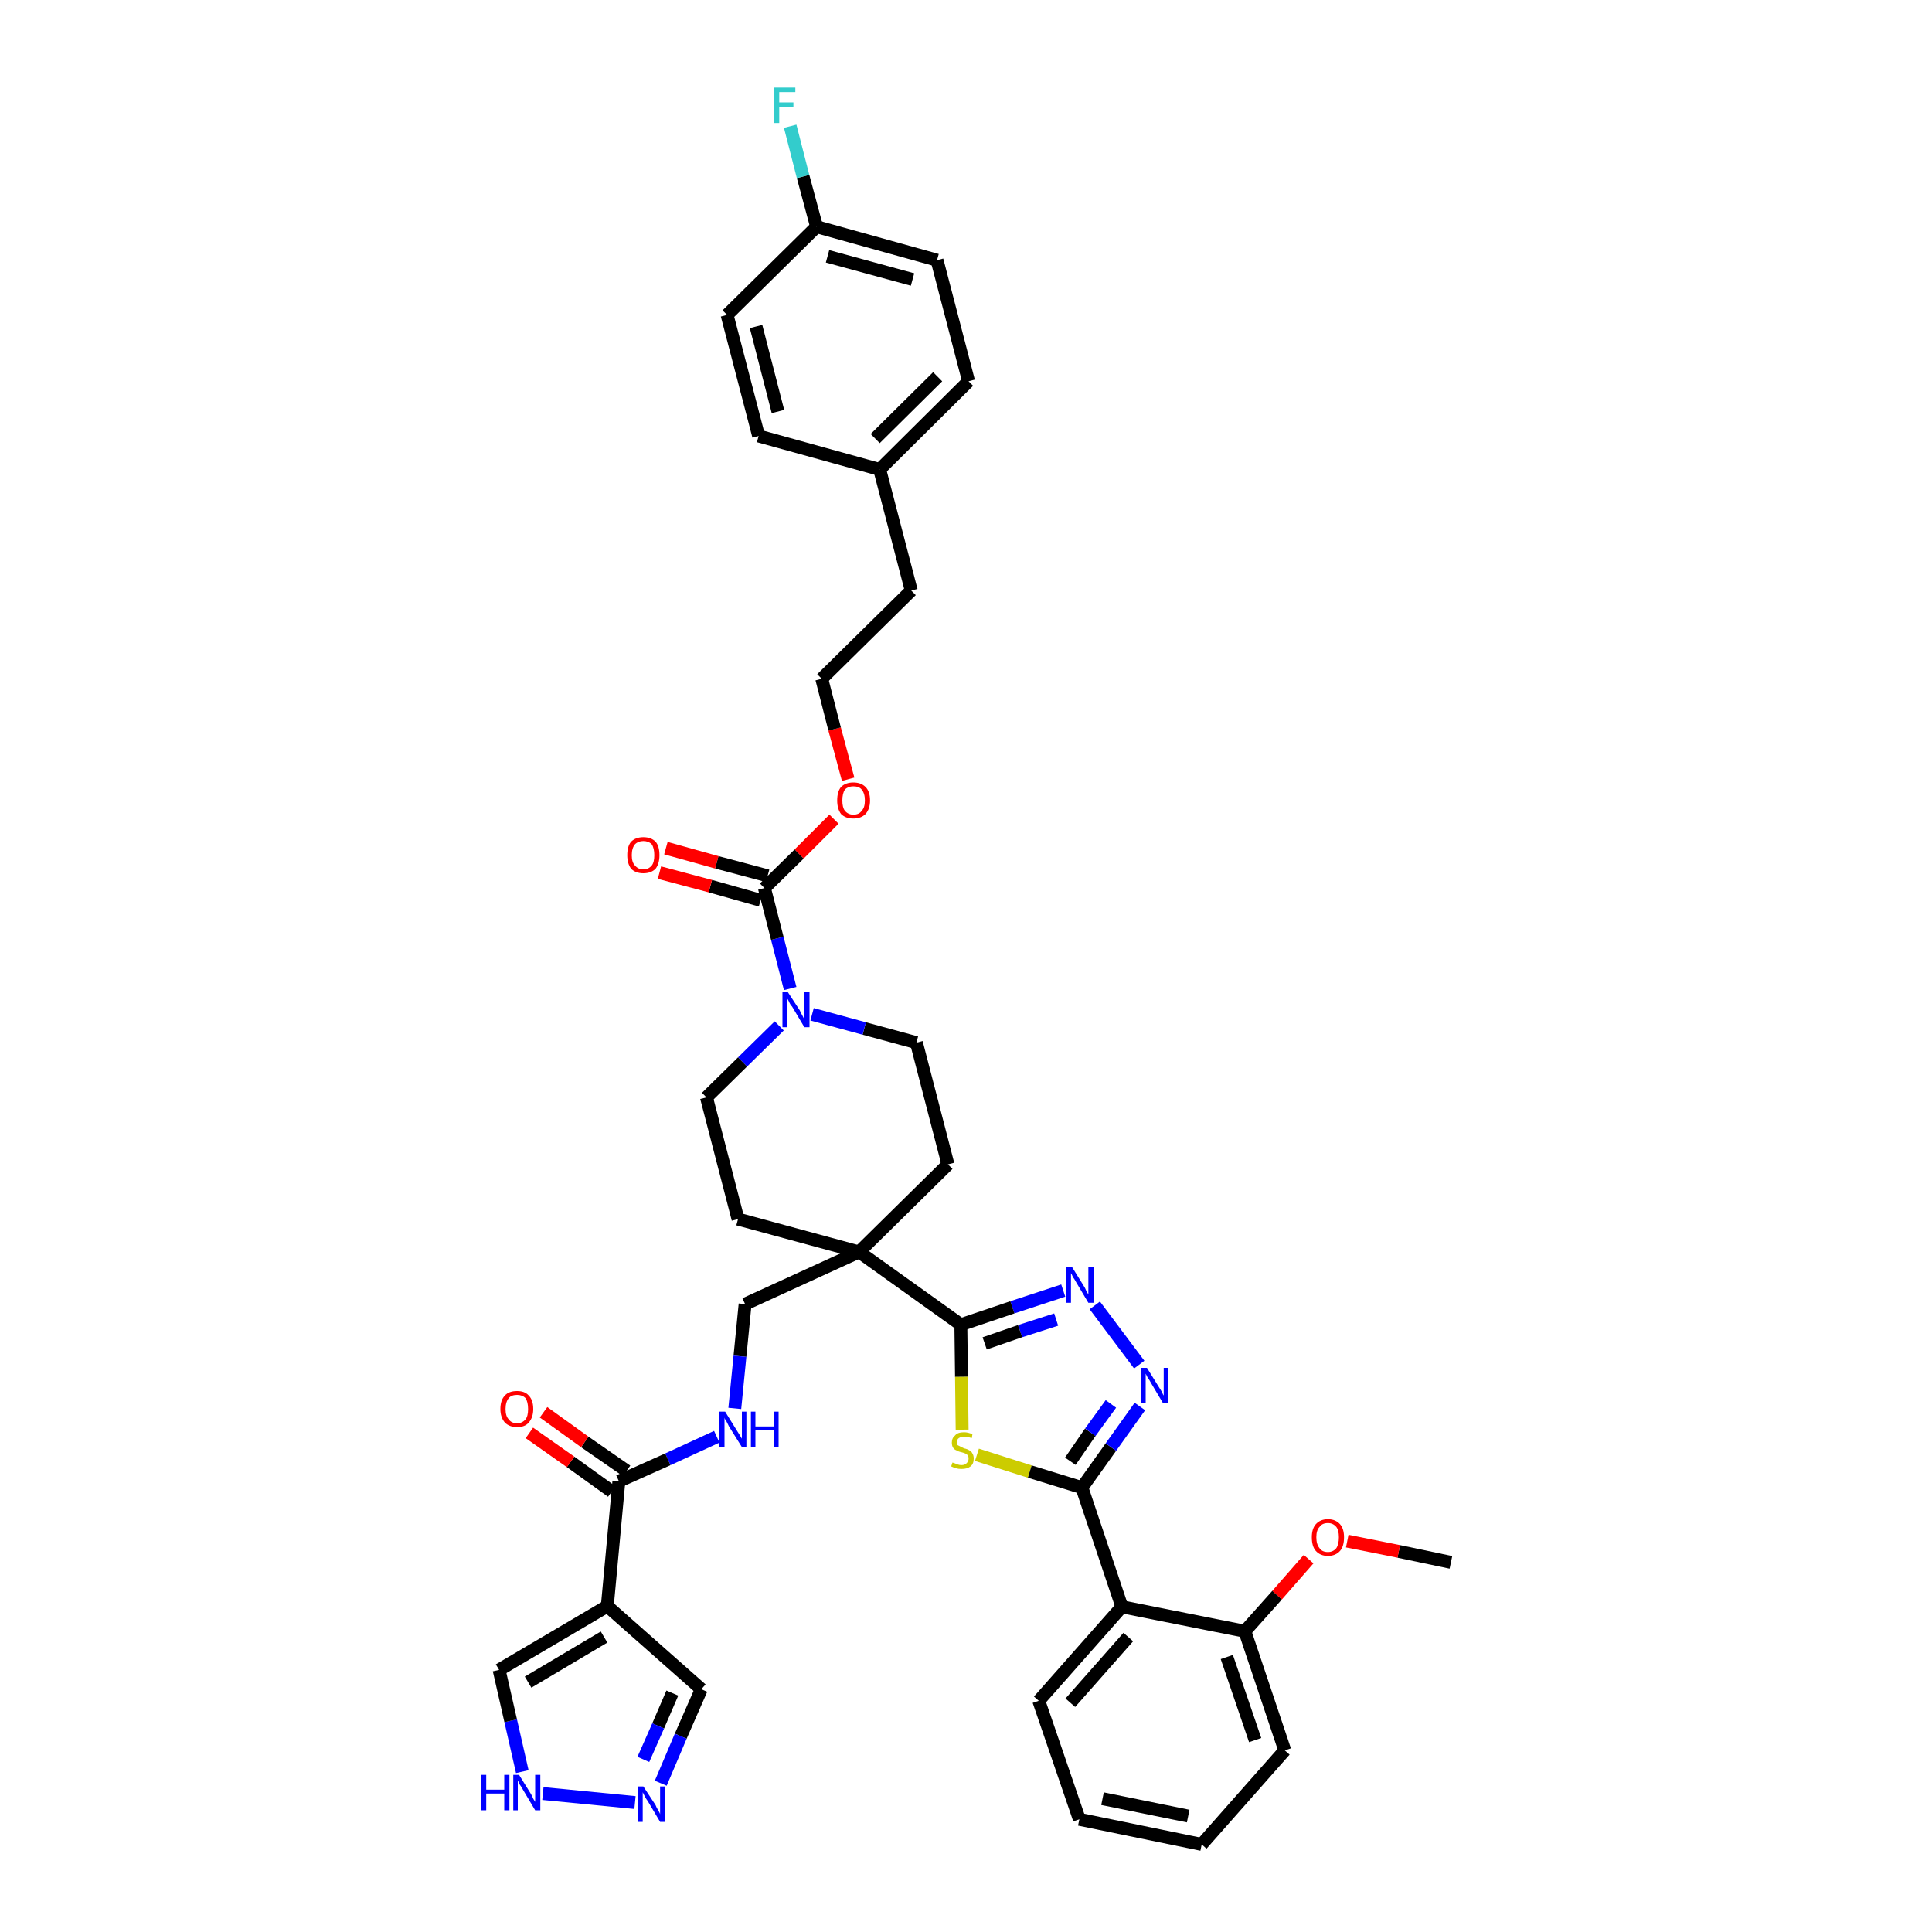 <?xml version='1.0' encoding='iso-8859-1'?>
<svg version='1.1' baseProfile='full'
              xmlns='http://www.w3.org/2000/svg'
                      xmlns:rdkit='http://www.rdkit.org/xml'
                      xmlns:xlink='http://www.w3.org/1999/xlink'
                  xml:space='preserve'
width='300px' height='300px' viewBox='0 0 300 300'>
<!-- END OF HEADER -->
<path class='bond-0 atom-0 atom-1' d='M 225.3,242.6 L 217.2,240.9' style='fill:none;fill-rule:evenodd;stroke:#000000;stroke-width:2.0px;stroke-linecap:butt;stroke-linejoin:miter;stroke-opacity:1' />
<path class='bond-0 atom-0 atom-1' d='M 217.2,240.9 L 209.2,239.3' style='fill:none;fill-rule:evenodd;stroke:#FF0000;stroke-width:2.0px;stroke-linecap:butt;stroke-linejoin:miter;stroke-opacity:1' />
<path class='bond-1 atom-1 atom-2' d='M 203.2,242.1 L 198.3,247.7' style='fill:none;fill-rule:evenodd;stroke:#FF0000;stroke-width:2.0px;stroke-linecap:butt;stroke-linejoin:miter;stroke-opacity:1' />
<path class='bond-1 atom-1 atom-2' d='M 198.3,247.7 L 193.3,253.3' style='fill:none;fill-rule:evenodd;stroke:#000000;stroke-width:2.0px;stroke-linecap:butt;stroke-linejoin:miter;stroke-opacity:1' />
<path class='bond-2 atom-2 atom-3' d='M 193.3,253.3 L 199.5,271.8' style='fill:none;fill-rule:evenodd;stroke:#000000;stroke-width:2.0px;stroke-linecap:butt;stroke-linejoin:miter;stroke-opacity:1' />
<path class='bond-2 atom-2 atom-3' d='M 190.5,257.3 L 194.9,270.2' style='fill:none;fill-rule:evenodd;stroke:#000000;stroke-width:2.0px;stroke-linecap:butt;stroke-linejoin:miter;stroke-opacity:1' />
<path class='bond-39 atom-7 atom-2' d='M 174.2,249.5 L 193.3,253.3' style='fill:none;fill-rule:evenodd;stroke:#000000;stroke-width:2.0px;stroke-linecap:butt;stroke-linejoin:miter;stroke-opacity:1' />
<path class='bond-3 atom-3 atom-4' d='M 199.5,271.8 L 186.6,286.4' style='fill:none;fill-rule:evenodd;stroke:#000000;stroke-width:2.0px;stroke-linecap:butt;stroke-linejoin:miter;stroke-opacity:1' />
<path class='bond-4 atom-4 atom-5' d='M 186.6,286.4 L 167.6,282.5' style='fill:none;fill-rule:evenodd;stroke:#000000;stroke-width:2.0px;stroke-linecap:butt;stroke-linejoin:miter;stroke-opacity:1' />
<path class='bond-4 atom-4 atom-5' d='M 184.5,282.0 L 171.2,279.3' style='fill:none;fill-rule:evenodd;stroke:#000000;stroke-width:2.0px;stroke-linecap:butt;stroke-linejoin:miter;stroke-opacity:1' />
<path class='bond-5 atom-5 atom-6' d='M 167.6,282.5 L 161.3,264.1' style='fill:none;fill-rule:evenodd;stroke:#000000;stroke-width:2.0px;stroke-linecap:butt;stroke-linejoin:miter;stroke-opacity:1' />
<path class='bond-6 atom-6 atom-7' d='M 161.3,264.1 L 174.2,249.5' style='fill:none;fill-rule:evenodd;stroke:#000000;stroke-width:2.0px;stroke-linecap:butt;stroke-linejoin:miter;stroke-opacity:1' />
<path class='bond-6 atom-6 atom-7' d='M 166.2,264.4 L 175.2,254.2' style='fill:none;fill-rule:evenodd;stroke:#000000;stroke-width:2.0px;stroke-linecap:butt;stroke-linejoin:miter;stroke-opacity:1' />
<path class='bond-7 atom-7 atom-8' d='M 174.2,249.5 L 168.0,231.0' style='fill:none;fill-rule:evenodd;stroke:#000000;stroke-width:2.0px;stroke-linecap:butt;stroke-linejoin:miter;stroke-opacity:1' />
<path class='bond-8 atom-8 atom-9' d='M 168.0,231.0 L 172.5,224.7' style='fill:none;fill-rule:evenodd;stroke:#000000;stroke-width:2.0px;stroke-linecap:butt;stroke-linejoin:miter;stroke-opacity:1' />
<path class='bond-8 atom-8 atom-9' d='M 172.5,224.7 L 177.0,218.4' style='fill:none;fill-rule:evenodd;stroke:#0000FF;stroke-width:2.0px;stroke-linecap:butt;stroke-linejoin:miter;stroke-opacity:1' />
<path class='bond-8 atom-8 atom-9' d='M 166.2,226.9 L 169.3,222.4' style='fill:none;fill-rule:evenodd;stroke:#000000;stroke-width:2.0px;stroke-linecap:butt;stroke-linejoin:miter;stroke-opacity:1' />
<path class='bond-8 atom-8 atom-9' d='M 169.3,222.4 L 172.5,218.0' style='fill:none;fill-rule:evenodd;stroke:#0000FF;stroke-width:2.0px;stroke-linecap:butt;stroke-linejoin:miter;stroke-opacity:1' />
<path class='bond-40 atom-39 atom-8' d='M 151.7,225.9 L 159.9,228.5' style='fill:none;fill-rule:evenodd;stroke:#CCCC00;stroke-width:2.0px;stroke-linecap:butt;stroke-linejoin:miter;stroke-opacity:1' />
<path class='bond-40 atom-39 atom-8' d='M 159.9,228.5 L 168.0,231.0' style='fill:none;fill-rule:evenodd;stroke:#000000;stroke-width:2.0px;stroke-linecap:butt;stroke-linejoin:miter;stroke-opacity:1' />
<path class='bond-9 atom-9 atom-10' d='M 176.9,211.9 L 170.0,202.7' style='fill:none;fill-rule:evenodd;stroke:#0000FF;stroke-width:2.0px;stroke-linecap:butt;stroke-linejoin:miter;stroke-opacity:1' />
<path class='bond-10 atom-10 atom-11' d='M 165.1,200.4 L 157.2,203.0' style='fill:none;fill-rule:evenodd;stroke:#0000FF;stroke-width:2.0px;stroke-linecap:butt;stroke-linejoin:miter;stroke-opacity:1' />
<path class='bond-10 atom-10 atom-11' d='M 157.2,203.0 L 149.2,205.7' style='fill:none;fill-rule:evenodd;stroke:#000000;stroke-width:2.0px;stroke-linecap:butt;stroke-linejoin:miter;stroke-opacity:1' />
<path class='bond-10 atom-10 atom-11' d='M 164.0,204.9 L 158.4,206.7' style='fill:none;fill-rule:evenodd;stroke:#0000FF;stroke-width:2.0px;stroke-linecap:butt;stroke-linejoin:miter;stroke-opacity:1' />
<path class='bond-10 atom-10 atom-11' d='M 158.4,206.7 L 152.9,208.6' style='fill:none;fill-rule:evenodd;stroke:#000000;stroke-width:2.0px;stroke-linecap:butt;stroke-linejoin:miter;stroke-opacity:1' />
<path class='bond-11 atom-11 atom-12' d='M 149.2,205.7 L 133.4,194.4' style='fill:none;fill-rule:evenodd;stroke:#000000;stroke-width:2.0px;stroke-linecap:butt;stroke-linejoin:miter;stroke-opacity:1' />
<path class='bond-38 atom-11 atom-39' d='M 149.2,205.7 L 149.3,213.8' style='fill:none;fill-rule:evenodd;stroke:#000000;stroke-width:2.0px;stroke-linecap:butt;stroke-linejoin:miter;stroke-opacity:1' />
<path class='bond-38 atom-11 atom-39' d='M 149.3,213.8 L 149.4,222.0' style='fill:none;fill-rule:evenodd;stroke:#CCCC00;stroke-width:2.0px;stroke-linecap:butt;stroke-linejoin:miter;stroke-opacity:1' />
<path class='bond-12 atom-12 atom-13' d='M 133.4,194.4 L 115.7,202.5' style='fill:none;fill-rule:evenodd;stroke:#000000;stroke-width:2.0px;stroke-linecap:butt;stroke-linejoin:miter;stroke-opacity:1' />
<path class='bond-21 atom-12 atom-22' d='M 133.4,194.4 L 147.2,180.8' style='fill:none;fill-rule:evenodd;stroke:#000000;stroke-width:2.0px;stroke-linecap:butt;stroke-linejoin:miter;stroke-opacity:1' />
<path class='bond-41 atom-38 atom-12' d='M 114.6,189.3 L 133.4,194.4' style='fill:none;fill-rule:evenodd;stroke:#000000;stroke-width:2.0px;stroke-linecap:butt;stroke-linejoin:miter;stroke-opacity:1' />
<path class='bond-13 atom-13 atom-14' d='M 115.7,202.5 L 114.9,210.6' style='fill:none;fill-rule:evenodd;stroke:#000000;stroke-width:2.0px;stroke-linecap:butt;stroke-linejoin:miter;stroke-opacity:1' />
<path class='bond-13 atom-13 atom-14' d='M 114.9,210.6 L 114.1,218.7' style='fill:none;fill-rule:evenodd;stroke:#0000FF;stroke-width:2.0px;stroke-linecap:butt;stroke-linejoin:miter;stroke-opacity:1' />
<path class='bond-14 atom-14 atom-15' d='M 111.3,223.1 L 103.7,226.6' style='fill:none;fill-rule:evenodd;stroke:#0000FF;stroke-width:2.0px;stroke-linecap:butt;stroke-linejoin:miter;stroke-opacity:1' />
<path class='bond-14 atom-14 atom-15' d='M 103.7,226.6 L 96.1,230.0' style='fill:none;fill-rule:evenodd;stroke:#000000;stroke-width:2.0px;stroke-linecap:butt;stroke-linejoin:miter;stroke-opacity:1' />
<path class='bond-15 atom-15 atom-16' d='M 97.3,228.4 L 90.8,223.9' style='fill:none;fill-rule:evenodd;stroke:#000000;stroke-width:2.0px;stroke-linecap:butt;stroke-linejoin:miter;stroke-opacity:1' />
<path class='bond-15 atom-15 atom-16' d='M 90.8,223.9 L 84.4,219.3' style='fill:none;fill-rule:evenodd;stroke:#FF0000;stroke-width:2.0px;stroke-linecap:butt;stroke-linejoin:miter;stroke-opacity:1' />
<path class='bond-15 atom-15 atom-16' d='M 95.0,231.6 L 88.6,227.0' style='fill:none;fill-rule:evenodd;stroke:#000000;stroke-width:2.0px;stroke-linecap:butt;stroke-linejoin:miter;stroke-opacity:1' />
<path class='bond-15 atom-15 atom-16' d='M 88.6,227.0 L 82.2,222.5' style='fill:none;fill-rule:evenodd;stroke:#FF0000;stroke-width:2.0px;stroke-linecap:butt;stroke-linejoin:miter;stroke-opacity:1' />
<path class='bond-16 atom-15 atom-17' d='M 96.1,230.0 L 94.3,249.4' style='fill:none;fill-rule:evenodd;stroke:#000000;stroke-width:2.0px;stroke-linecap:butt;stroke-linejoin:miter;stroke-opacity:1' />
<path class='bond-17 atom-17 atom-18' d='M 94.3,249.4 L 108.9,262.3' style='fill:none;fill-rule:evenodd;stroke:#000000;stroke-width:2.0px;stroke-linecap:butt;stroke-linejoin:miter;stroke-opacity:1' />
<path class='bond-42 atom-21 atom-17' d='M 77.5,259.3 L 94.3,249.4' style='fill:none;fill-rule:evenodd;stroke:#000000;stroke-width:2.0px;stroke-linecap:butt;stroke-linejoin:miter;stroke-opacity:1' />
<path class='bond-42 atom-21 atom-17' d='M 82.0,261.2 L 93.8,254.2' style='fill:none;fill-rule:evenodd;stroke:#000000;stroke-width:2.0px;stroke-linecap:butt;stroke-linejoin:miter;stroke-opacity:1' />
<path class='bond-18 atom-18 atom-19' d='M 108.9,262.3 L 105.7,269.6' style='fill:none;fill-rule:evenodd;stroke:#000000;stroke-width:2.0px;stroke-linecap:butt;stroke-linejoin:miter;stroke-opacity:1' />
<path class='bond-18 atom-18 atom-19' d='M 105.7,269.6 L 102.6,276.9' style='fill:none;fill-rule:evenodd;stroke:#0000FF;stroke-width:2.0px;stroke-linecap:butt;stroke-linejoin:miter;stroke-opacity:1' />
<path class='bond-18 atom-18 atom-19' d='M 104.4,262.9 L 102.2,268.0' style='fill:none;fill-rule:evenodd;stroke:#000000;stroke-width:2.0px;stroke-linecap:butt;stroke-linejoin:miter;stroke-opacity:1' />
<path class='bond-18 atom-18 atom-19' d='M 102.2,268.0 L 99.9,273.2' style='fill:none;fill-rule:evenodd;stroke:#0000FF;stroke-width:2.0px;stroke-linecap:butt;stroke-linejoin:miter;stroke-opacity:1' />
<path class='bond-19 atom-19 atom-20' d='M 98.6,279.9 L 84.3,278.5' style='fill:none;fill-rule:evenodd;stroke:#0000FF;stroke-width:2.0px;stroke-linecap:butt;stroke-linejoin:miter;stroke-opacity:1' />
<path class='bond-20 atom-20 atom-21' d='M 81.1,275.1 L 79.3,267.2' style='fill:none;fill-rule:evenodd;stroke:#0000FF;stroke-width:2.0px;stroke-linecap:butt;stroke-linejoin:miter;stroke-opacity:1' />
<path class='bond-20 atom-20 atom-21' d='M 79.3,267.2 L 77.5,259.3' style='fill:none;fill-rule:evenodd;stroke:#000000;stroke-width:2.0px;stroke-linecap:butt;stroke-linejoin:miter;stroke-opacity:1' />
<path class='bond-22 atom-22 atom-23' d='M 147.2,180.8 L 142.3,161.9' style='fill:none;fill-rule:evenodd;stroke:#000000;stroke-width:2.0px;stroke-linecap:butt;stroke-linejoin:miter;stroke-opacity:1' />
<path class='bond-23 atom-23 atom-24' d='M 142.3,161.9 L 134.2,159.7' style='fill:none;fill-rule:evenodd;stroke:#000000;stroke-width:2.0px;stroke-linecap:butt;stroke-linejoin:miter;stroke-opacity:1' />
<path class='bond-23 atom-23 atom-24' d='M 134.2,159.7 L 126.1,157.5' style='fill:none;fill-rule:evenodd;stroke:#0000FF;stroke-width:2.0px;stroke-linecap:butt;stroke-linejoin:miter;stroke-opacity:1' />
<path class='bond-24 atom-24 atom-25' d='M 122.7,153.5 L 120.7,145.7' style='fill:none;fill-rule:evenodd;stroke:#0000FF;stroke-width:2.0px;stroke-linecap:butt;stroke-linejoin:miter;stroke-opacity:1' />
<path class='bond-24 atom-24 atom-25' d='M 120.7,145.7 L 118.7,137.9' style='fill:none;fill-rule:evenodd;stroke:#000000;stroke-width:2.0px;stroke-linecap:butt;stroke-linejoin:miter;stroke-opacity:1' />
<path class='bond-36 atom-24 atom-37' d='M 121.0,159.3 L 115.3,164.9' style='fill:none;fill-rule:evenodd;stroke:#0000FF;stroke-width:2.0px;stroke-linecap:butt;stroke-linejoin:miter;stroke-opacity:1' />
<path class='bond-36 atom-24 atom-37' d='M 115.3,164.9 L 109.7,170.4' style='fill:none;fill-rule:evenodd;stroke:#000000;stroke-width:2.0px;stroke-linecap:butt;stroke-linejoin:miter;stroke-opacity:1' />
<path class='bond-25 atom-25 atom-26' d='M 119.2,136.0 L 111.3,133.9' style='fill:none;fill-rule:evenodd;stroke:#000000;stroke-width:2.0px;stroke-linecap:butt;stroke-linejoin:miter;stroke-opacity:1' />
<path class='bond-25 atom-25 atom-26' d='M 111.3,133.9 L 103.4,131.7' style='fill:none;fill-rule:evenodd;stroke:#FF0000;stroke-width:2.0px;stroke-linecap:butt;stroke-linejoin:miter;stroke-opacity:1' />
<path class='bond-25 atom-25 atom-26' d='M 118.1,139.8 L 110.3,137.6' style='fill:none;fill-rule:evenodd;stroke:#000000;stroke-width:2.0px;stroke-linecap:butt;stroke-linejoin:miter;stroke-opacity:1' />
<path class='bond-25 atom-25 atom-26' d='M 110.3,137.6 L 102.4,135.5' style='fill:none;fill-rule:evenodd;stroke:#FF0000;stroke-width:2.0px;stroke-linecap:butt;stroke-linejoin:miter;stroke-opacity:1' />
<path class='bond-26 atom-25 atom-27' d='M 118.7,137.9 L 124.1,132.6' style='fill:none;fill-rule:evenodd;stroke:#000000;stroke-width:2.0px;stroke-linecap:butt;stroke-linejoin:miter;stroke-opacity:1' />
<path class='bond-26 atom-25 atom-27' d='M 124.1,132.6 L 129.5,127.2' style='fill:none;fill-rule:evenodd;stroke:#FF0000;stroke-width:2.0px;stroke-linecap:butt;stroke-linejoin:miter;stroke-opacity:1' />
<path class='bond-27 atom-27 atom-28' d='M 131.7,121.0 L 129.6,113.2' style='fill:none;fill-rule:evenodd;stroke:#FF0000;stroke-width:2.0px;stroke-linecap:butt;stroke-linejoin:miter;stroke-opacity:1' />
<path class='bond-27 atom-27 atom-28' d='M 129.6,113.2 L 127.6,105.4' style='fill:none;fill-rule:evenodd;stroke:#000000;stroke-width:2.0px;stroke-linecap:butt;stroke-linejoin:miter;stroke-opacity:1' />
<path class='bond-28 atom-28 atom-29' d='M 127.6,105.4 L 141.5,91.7' style='fill:none;fill-rule:evenodd;stroke:#000000;stroke-width:2.0px;stroke-linecap:butt;stroke-linejoin:miter;stroke-opacity:1' />
<path class='bond-29 atom-29 atom-30' d='M 141.5,91.7 L 136.6,72.9' style='fill:none;fill-rule:evenodd;stroke:#000000;stroke-width:2.0px;stroke-linecap:butt;stroke-linejoin:miter;stroke-opacity:1' />
<path class='bond-30 atom-30 atom-31' d='M 136.6,72.9 L 150.4,59.2' style='fill:none;fill-rule:evenodd;stroke:#000000;stroke-width:2.0px;stroke-linecap:butt;stroke-linejoin:miter;stroke-opacity:1' />
<path class='bond-30 atom-30 atom-31' d='M 135.9,68.1 L 145.6,58.5' style='fill:none;fill-rule:evenodd;stroke:#000000;stroke-width:2.0px;stroke-linecap:butt;stroke-linejoin:miter;stroke-opacity:1' />
<path class='bond-43 atom-36 atom-30' d='M 117.8,67.7 L 136.6,72.9' style='fill:none;fill-rule:evenodd;stroke:#000000;stroke-width:2.0px;stroke-linecap:butt;stroke-linejoin:miter;stroke-opacity:1' />
<path class='bond-31 atom-31 atom-32' d='M 150.4,59.2 L 145.5,40.4' style='fill:none;fill-rule:evenodd;stroke:#000000;stroke-width:2.0px;stroke-linecap:butt;stroke-linejoin:miter;stroke-opacity:1' />
<path class='bond-32 atom-32 atom-33' d='M 145.5,40.4 L 126.8,35.2' style='fill:none;fill-rule:evenodd;stroke:#000000;stroke-width:2.0px;stroke-linecap:butt;stroke-linejoin:miter;stroke-opacity:1' />
<path class='bond-32 atom-32 atom-33' d='M 141.7,43.4 L 128.5,39.8' style='fill:none;fill-rule:evenodd;stroke:#000000;stroke-width:2.0px;stroke-linecap:butt;stroke-linejoin:miter;stroke-opacity:1' />
<path class='bond-33 atom-33 atom-34' d='M 126.8,35.2 L 124.7,27.4' style='fill:none;fill-rule:evenodd;stroke:#000000;stroke-width:2.0px;stroke-linecap:butt;stroke-linejoin:miter;stroke-opacity:1' />
<path class='bond-33 atom-33 atom-34' d='M 124.7,27.4 L 122.7,19.6' style='fill:none;fill-rule:evenodd;stroke:#33CCCC;stroke-width:2.0px;stroke-linecap:butt;stroke-linejoin:miter;stroke-opacity:1' />
<path class='bond-34 atom-33 atom-35' d='M 126.8,35.2 L 112.9,48.9' style='fill:none;fill-rule:evenodd;stroke:#000000;stroke-width:2.0px;stroke-linecap:butt;stroke-linejoin:miter;stroke-opacity:1' />
<path class='bond-35 atom-35 atom-36' d='M 112.9,48.9 L 117.8,67.7' style='fill:none;fill-rule:evenodd;stroke:#000000;stroke-width:2.0px;stroke-linecap:butt;stroke-linejoin:miter;stroke-opacity:1' />
<path class='bond-35 atom-35 atom-36' d='M 117.4,50.7 L 120.8,63.9' style='fill:none;fill-rule:evenodd;stroke:#000000;stroke-width:2.0px;stroke-linecap:butt;stroke-linejoin:miter;stroke-opacity:1' />
<path class='bond-37 atom-37 atom-38' d='M 109.7,170.4 L 114.6,189.3' style='fill:none;fill-rule:evenodd;stroke:#000000;stroke-width:2.0px;stroke-linecap:butt;stroke-linejoin:miter;stroke-opacity:1' />
<path  class='atom-1' d='M 203.7 238.7
Q 203.7 237.4, 204.3 236.7
Q 205.0 235.9, 206.2 235.9
Q 207.4 235.9, 208.1 236.7
Q 208.7 237.4, 208.7 238.7
Q 208.7 240.1, 208.1 240.8
Q 207.4 241.6, 206.2 241.6
Q 205.0 241.6, 204.3 240.8
Q 203.7 240.1, 203.7 238.7
M 206.2 241.0
Q 207.0 241.0, 207.5 240.4
Q 207.9 239.8, 207.9 238.7
Q 207.9 237.6, 207.5 237.1
Q 207.0 236.5, 206.2 236.5
Q 205.3 236.5, 204.9 237.1
Q 204.4 237.6, 204.4 238.7
Q 204.4 239.8, 204.9 240.4
Q 205.3 241.0, 206.2 241.0
' fill='#FF0000'/>
<path  class='atom-9' d='M 178.1 212.4
L 179.9 215.3
Q 180.1 215.6, 180.4 216.1
Q 180.6 216.6, 180.7 216.7
L 180.7 212.4
L 181.4 212.4
L 181.4 217.9
L 180.6 217.9
L 178.7 214.7
Q 178.5 214.3, 178.2 213.9
Q 178.0 213.5, 177.9 213.3
L 177.9 217.9
L 177.2 217.9
L 177.2 212.4
L 178.1 212.4
' fill='#0000FF'/>
<path  class='atom-10' d='M 166.5 196.8
L 168.3 199.7
Q 168.5 200.0, 168.7 200.5
Q 169.0 201.0, 169.0 201.0
L 169.0 196.8
L 169.8 196.8
L 169.8 202.3
L 169.0 202.3
L 167.1 199.1
Q 166.9 198.7, 166.6 198.3
Q 166.4 197.8, 166.3 197.7
L 166.3 202.3
L 165.6 202.3
L 165.6 196.8
L 166.5 196.8
' fill='#0000FF'/>
<path  class='atom-14' d='M 112.6 219.2
L 114.4 222.1
Q 114.6 222.4, 114.9 222.9
Q 115.2 223.4, 115.2 223.4
L 115.2 219.2
L 115.9 219.2
L 115.9 224.7
L 115.2 224.7
L 113.2 221.5
Q 113.0 221.1, 112.8 220.7
Q 112.5 220.3, 112.5 220.1
L 112.5 224.7
L 111.7 224.7
L 111.7 219.2
L 112.6 219.2
' fill='#0000FF'/>
<path  class='atom-14' d='M 116.6 219.2
L 117.3 219.2
L 117.3 221.5
L 120.2 221.5
L 120.2 219.2
L 120.9 219.2
L 120.9 224.7
L 120.2 224.7
L 120.2 222.1
L 117.3 222.1
L 117.3 224.7
L 116.6 224.7
L 116.6 219.2
' fill='#0000FF'/>
<path  class='atom-16' d='M 77.7 218.8
Q 77.7 217.4, 78.4 216.7
Q 79.0 216.0, 80.3 216.0
Q 81.5 216.0, 82.1 216.7
Q 82.8 217.4, 82.8 218.8
Q 82.8 220.1, 82.1 220.9
Q 81.5 221.6, 80.3 221.6
Q 79.1 221.6, 78.4 220.9
Q 77.7 220.1, 77.7 218.8
M 80.3 221.0
Q 81.1 221.0, 81.6 220.4
Q 82.0 219.9, 82.0 218.8
Q 82.0 217.7, 81.6 217.1
Q 81.1 216.6, 80.3 216.6
Q 79.4 216.6, 79.0 217.1
Q 78.5 217.7, 78.5 218.8
Q 78.5 219.9, 79.0 220.4
Q 79.4 221.0, 80.3 221.0
' fill='#FF0000'/>
<path  class='atom-19' d='M 99.9 277.4
L 101.8 280.3
Q 101.9 280.6, 102.2 281.1
Q 102.5 281.6, 102.5 281.7
L 102.5 277.4
L 103.3 277.4
L 103.3 282.9
L 102.5 282.9
L 100.6 279.7
Q 100.3 279.3, 100.1 278.9
Q 99.9 278.5, 99.8 278.3
L 99.8 282.9
L 99.1 282.9
L 99.1 277.4
L 99.9 277.4
' fill='#0000FF'/>
<path  class='atom-20' d='M 74.7 275.6
L 75.5 275.6
L 75.5 277.9
L 78.3 277.9
L 78.3 275.6
L 79.1 275.6
L 79.1 281.1
L 78.3 281.1
L 78.3 278.5
L 75.5 278.5
L 75.5 281.1
L 74.7 281.1
L 74.7 275.6
' fill='#0000FF'/>
<path  class='atom-20' d='M 80.6 275.6
L 82.4 278.5
Q 82.6 278.8, 82.8 279.3
Q 83.1 279.8, 83.1 279.8
L 83.1 275.6
L 83.9 275.6
L 83.9 281.1
L 83.1 281.1
L 81.2 277.9
Q 81.0 277.5, 80.7 277.1
Q 80.5 276.6, 80.4 276.5
L 80.4 281.1
L 79.7 281.1
L 79.7 275.6
L 80.6 275.6
' fill='#0000FF'/>
<path  class='atom-24' d='M 122.3 154.0
L 124.2 156.9
Q 124.3 157.2, 124.6 157.7
Q 124.9 158.3, 124.9 158.3
L 124.9 154.0
L 125.7 154.0
L 125.7 159.5
L 124.9 159.5
L 123.0 156.3
Q 122.7 156.0, 122.5 155.5
Q 122.3 155.1, 122.2 155.0
L 122.2 159.5
L 121.5 159.5
L 121.5 154.0
L 122.3 154.0
' fill='#0000FF'/>
<path  class='atom-26' d='M 97.4 132.8
Q 97.4 131.4, 98.0 130.7
Q 98.7 130.0, 99.9 130.0
Q 101.1 130.0, 101.8 130.7
Q 102.4 131.4, 102.4 132.8
Q 102.4 134.1, 101.8 134.9
Q 101.1 135.6, 99.9 135.6
Q 98.7 135.6, 98.0 134.9
Q 97.4 134.1, 97.4 132.8
M 99.9 135.0
Q 100.7 135.0, 101.2 134.4
Q 101.6 133.9, 101.6 132.8
Q 101.6 131.7, 101.2 131.1
Q 100.7 130.6, 99.9 130.6
Q 99.1 130.6, 98.6 131.1
Q 98.1 131.7, 98.1 132.8
Q 98.1 133.9, 98.6 134.4
Q 99.1 135.0, 99.9 135.0
' fill='#FF0000'/>
<path  class='atom-27' d='M 130.0 124.3
Q 130.0 122.9, 130.6 122.2
Q 131.3 121.5, 132.5 121.5
Q 133.7 121.5, 134.4 122.2
Q 135.1 122.9, 135.1 124.3
Q 135.1 125.6, 134.4 126.4
Q 133.7 127.1, 132.5 127.1
Q 131.3 127.1, 130.6 126.4
Q 130.0 125.6, 130.0 124.3
M 132.5 126.5
Q 133.4 126.5, 133.8 125.9
Q 134.3 125.4, 134.3 124.3
Q 134.3 123.2, 133.8 122.6
Q 133.4 122.1, 132.5 122.1
Q 131.7 122.1, 131.2 122.6
Q 130.8 123.2, 130.8 124.3
Q 130.8 125.4, 131.2 125.9
Q 131.7 126.5, 132.5 126.5
' fill='#FF0000'/>
<path  class='atom-34' d='M 120.2 13.6
L 123.5 13.6
L 123.5 14.3
L 121.0 14.3
L 121.0 15.9
L 123.2 15.9
L 123.2 16.6
L 121.0 16.6
L 121.0 19.1
L 120.2 19.1
L 120.2 13.6
' fill='#33CCCC'/>
<path  class='atom-39' d='M 147.9 227.1
Q 147.9 227.1, 148.2 227.2
Q 148.5 227.3, 148.7 227.4
Q 149.0 227.5, 149.3 227.5
Q 149.8 227.5, 150.1 227.2
Q 150.4 226.9, 150.4 226.5
Q 150.4 226.2, 150.3 226.0
Q 150.1 225.8, 149.9 225.7
Q 149.7 225.6, 149.3 225.5
Q 148.8 225.4, 148.5 225.2
Q 148.2 225.1, 148.0 224.8
Q 147.8 224.5, 147.8 224.0
Q 147.8 223.3, 148.3 222.9
Q 148.7 222.4, 149.7 222.4
Q 150.3 222.4, 151.0 222.7
L 150.9 223.3
Q 150.2 223.1, 149.7 223.1
Q 149.2 223.1, 148.9 223.3
Q 148.6 223.5, 148.6 223.9
Q 148.6 224.2, 148.7 224.4
Q 148.9 224.5, 149.1 224.6
Q 149.3 224.7, 149.7 224.9
Q 150.2 225.0, 150.5 225.2
Q 150.8 225.3, 151.0 225.7
Q 151.2 226.0, 151.2 226.5
Q 151.2 227.3, 150.7 227.7
Q 150.2 228.1, 149.3 228.1
Q 148.8 228.1, 148.5 228.0
Q 148.1 227.9, 147.7 227.7
L 147.9 227.1
' fill='#CCCC00'/>
</svg>
